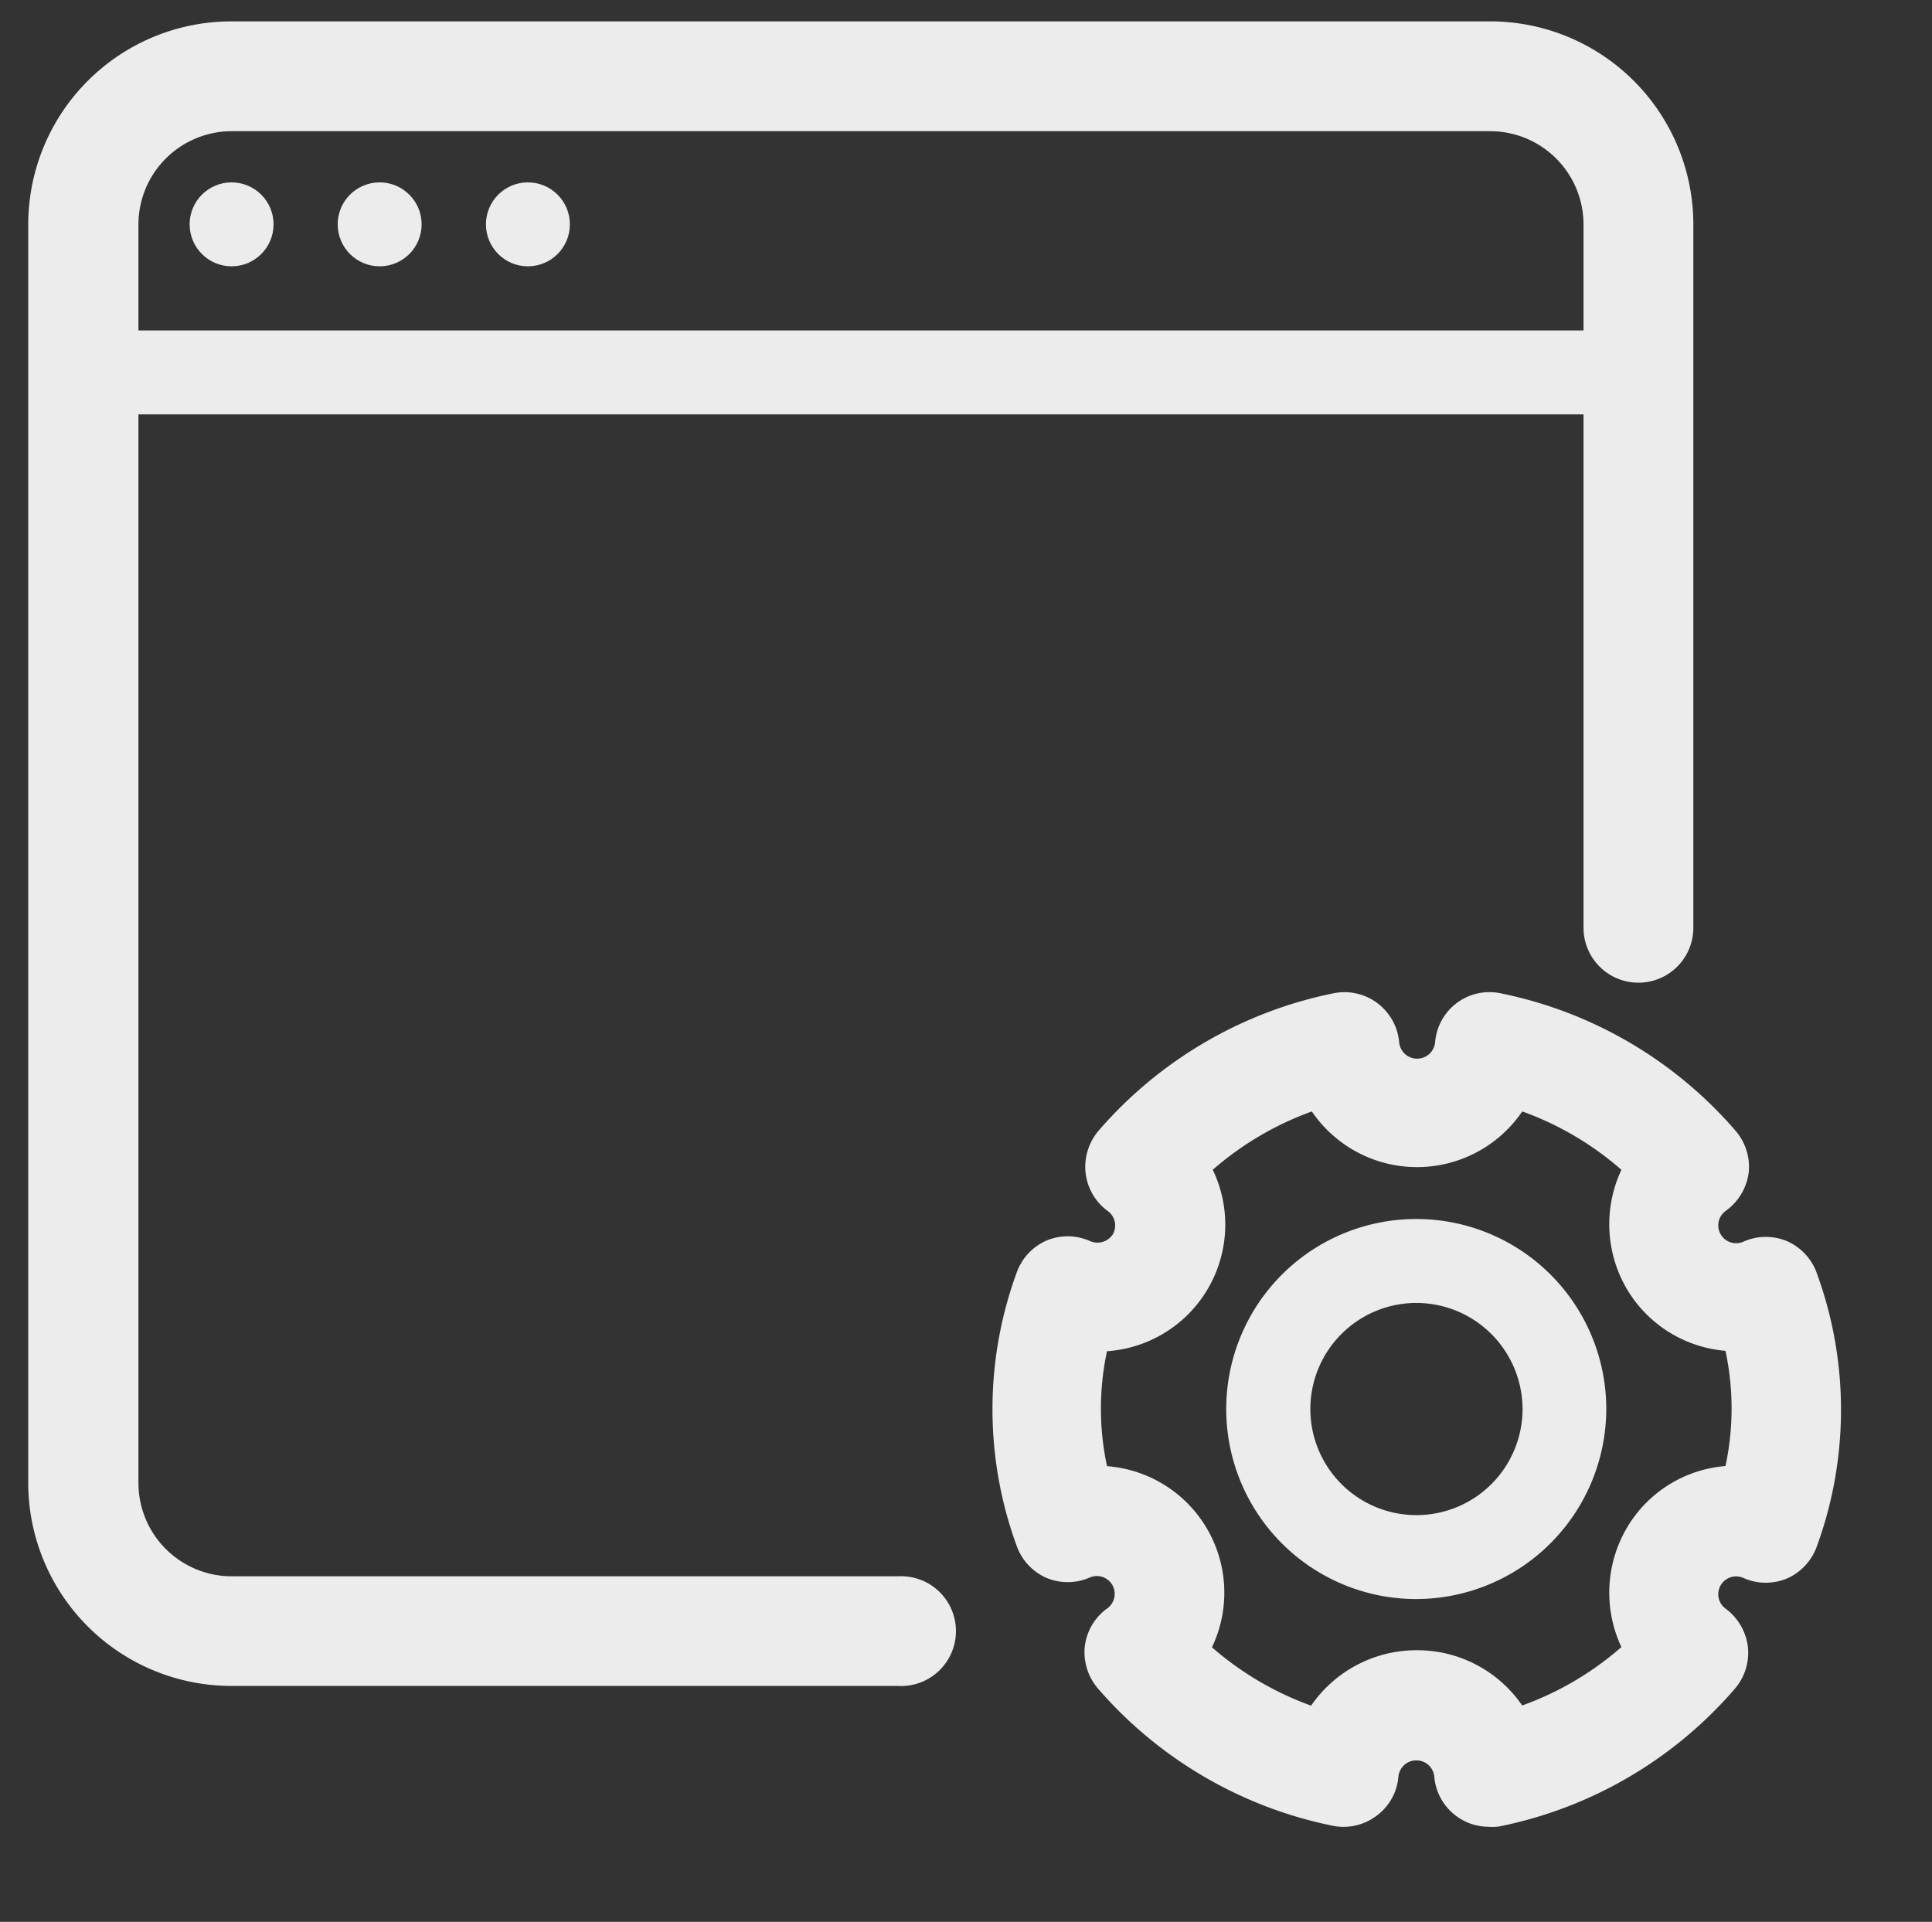 <svg id="Layer_1" data-name="Layer 1" xmlns="http://www.w3.org/2000/svg" viewBox="0 0 98.52 98"><rect x="0" y="0" width="98.52" height="98" fill="#333333" stroke="none"/><defs><style>.cls-1,.cls-2{fill:#ECECEC;stroke:#ECECEC;stroke-miterlimit:10;}.cls-1{stroke-width:1.82px;}.cls-2{stroke-width:0.5px;}</style></defs><title>catscom_icons</title><path class="cls-1" d="M75.92,92.24a1.84,1.84,0,0,1-1.12-.37,1.87,1.87,0,0,1-.75-1.32,1.83,1.83,0,0,0-3.65,0,1.84,1.84,0,0,1-.76,1.32,1.88,1.88,0,0,1-1.49.34,20.57,20.57,0,0,1-11.47-6.7,1.94,1.94,0,0,1-.46-1.44A1.89,1.89,0,0,1,57,82.75a1.82,1.82,0,0,0-1.8-3.14,1.89,1.89,0,0,1-1.51,0,1.91,1.91,0,0,1-1-1.12,19.37,19.37,0,0,1,0-13.26,1.91,1.91,0,0,1,1-1.12,1.89,1.89,0,0,1,1.51,0,1.84,1.84,0,0,0,2.35-.74A1.82,1.82,0,0,0,57,61a1.89,1.89,0,0,1-.74-1.32,1.94,1.94,0,0,1,.46-1.44,20.57,20.57,0,0,1,11.47-6.7,1.89,1.89,0,0,1,2.25,1.66,1.83,1.83,0,0,0,3.65,0,1.87,1.87,0,0,1,2.24-1.66,20.53,20.53,0,0,1,11.47,6.7,1.91,1.91,0,0,1,.47,1.44A1.94,1.94,0,0,1,87.48,61a1.82,1.82,0,0,0,1.81,3.14,1.89,1.89,0,0,1,1.51,0,1.91,1.91,0,0,1,1,1.12,19.37,19.37,0,0,1,0,13.26,1.91,1.91,0,0,1-1,1.12,1.89,1.89,0,0,1-1.51,0,1.82,1.82,0,0,0-1.81,3.14,1.94,1.94,0,0,1,.75,1.32,1.91,1.91,0,0,1-.47,1.44,20.53,20.53,0,0,1-11.47,6.7A2.22,2.22,0,0,1,75.92,92.24Zm-3.7-7.18a5.58,5.58,0,0,1,5,3,16.68,16.68,0,0,0,6.6-3.88,5.62,5.62,0,0,1-.11-5.75h0a5.52,5.52,0,0,1,5-2.78,14.92,14.92,0,0,0,0-7.66,5.55,5.55,0,0,1-5-2.78,5.62,5.62,0,0,1,.11-5.75,16.68,16.68,0,0,0-6.6-3.88,5.58,5.58,0,0,1-9.92,0,16.81,16.81,0,0,0-6.6,3.88A5.56,5.56,0,0,1,55.73,68a14.92,14.92,0,0,0,0,7.66,5.56,5.56,0,0,1,4.93,8.53,16.81,16.81,0,0,0,6.6,3.88A5.61,5.61,0,0,1,72.22,85.06Z"/><path class="cls-2" d="M72.22,81.29a9.44,9.44,0,1,1,9.44-9.44A9.46,9.46,0,0,1,72.22,81.29Zm0-15.1a5.66,5.66,0,1,0,5.67,5.66A5.67,5.67,0,0,0,72.22,66.19Z"/><path class="cls-1" d="M45.79,85.06h-34a9.45,9.45,0,0,1-9.44-9.43V11.44A9.45,9.45,0,0,1,11.81,2H76a9.45,9.45,0,0,1,9.44,9.44V47.31a1.89,1.89,0,0,1-3.78,0V11.44A5.67,5.67,0,0,0,76,5.78H11.81a5.67,5.67,0,0,0-5.66,5.66V75.63a5.67,5.67,0,0,0,5.66,5.66h34a1.89,1.89,0,1,1,0,3.77Z"/><path class="cls-2" d="M83.55,20.88H4.26a1.89,1.89,0,1,1,0-3.78H83.55a1.89,1.89,0,1,1,0,3.78Z"/><circle class="cls-2" cx="11.81" cy="11.44" r="1.89"/><circle class="cls-2" cx="19.36" cy="11.44" r="1.89"/><circle class="cls-2" cx="26.92" cy="11.44" r="1.89"/></svg>
